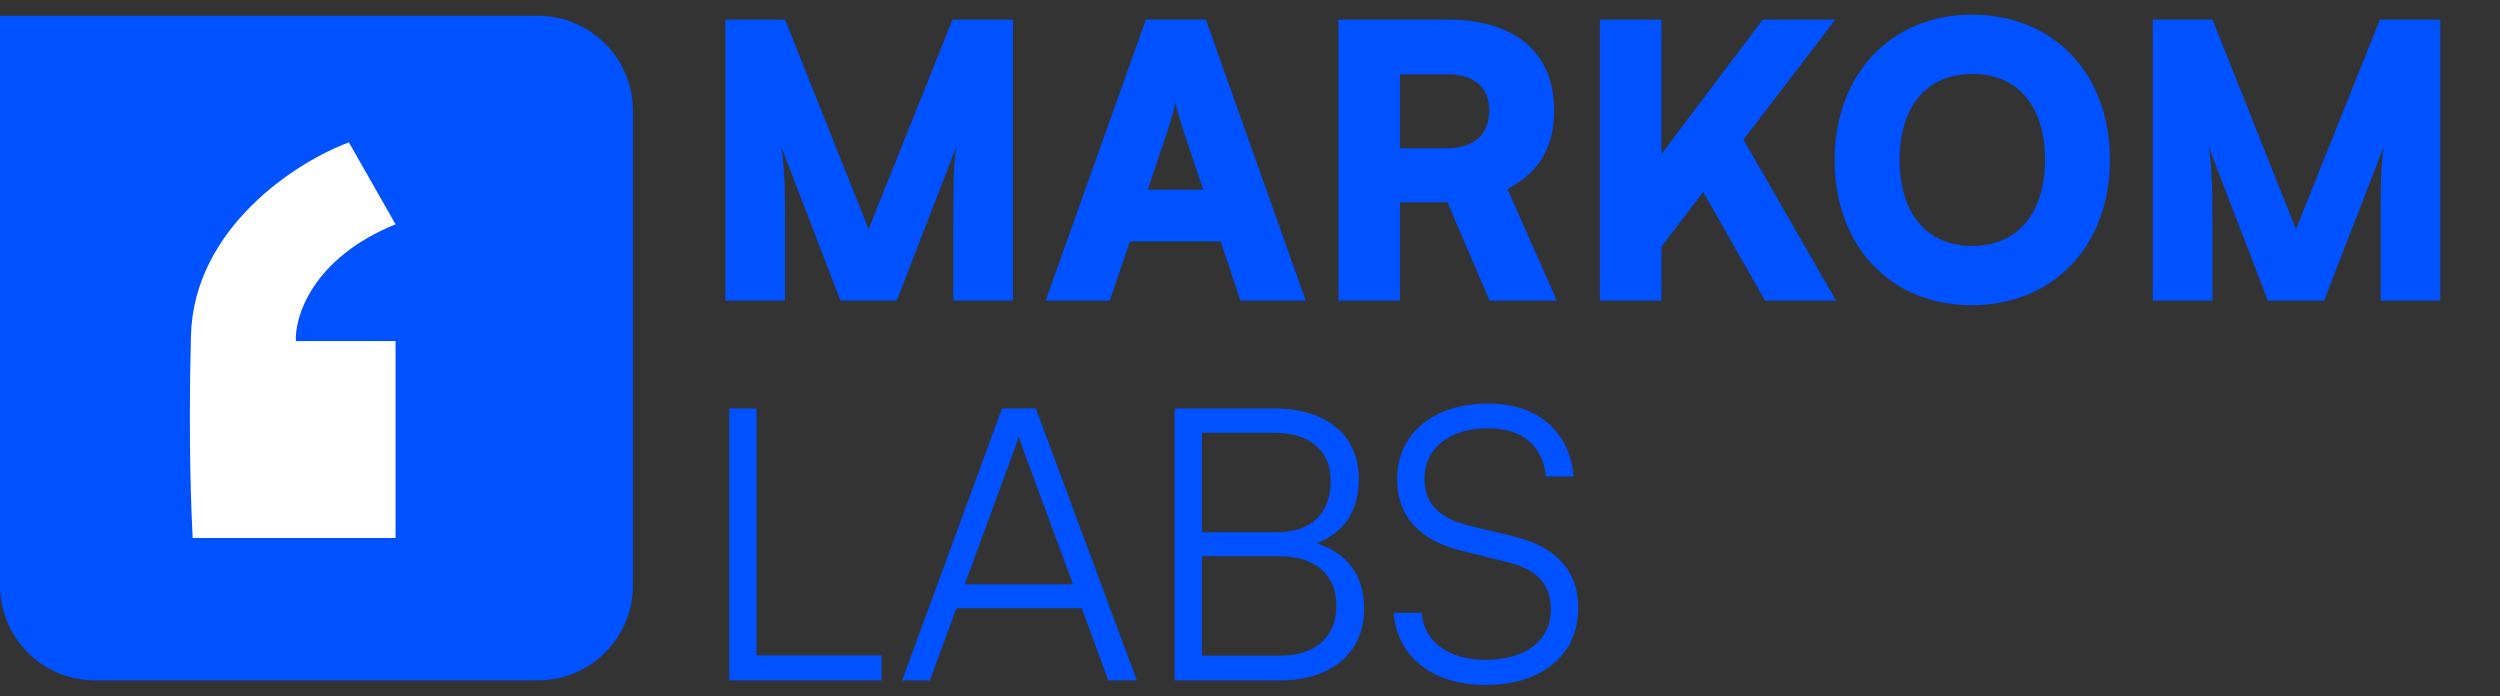 <svg width="158" height="44" viewBox="0 0 158 44" fill="none" xmlns="http://www.w3.org/2000/svg">
<rect x="0" y="0" width="158" height="44" fill="#333333" stroke="none"/>
<path d="M0 1H34C37.314 1 40 3.686 40 7V37C40 40.314 37.314 43 34 43H6C2.686 43 0 40.314 0 37V1Z" fill="#0051FF"/>
<path d="M22.051 9L25 14.176C19.783 16.291 18.624 19.977 18.697 21.555H25V34H12.176C12.103 32.568 11.893 28.097 12.067 21.225C12.241 14.352 18.832 10.175 22.051 9Z" fill="white"/>
<path d="M49.616 19H45.848V1.24H49.616L54.896 14.488L60.2 1.24H64.016V19H60.248V15.28C60.248 11.44 60.248 10.6 60.44 9.28L56.672 19H53.12L49.376 9.28C49.592 10.6 49.616 12.088 49.616 14.032V19ZM70.139 19H66.083L72.419 1.24H76.211L82.523 19H78.395L77.147 15.256H71.411L70.139 19ZM73.811 8.2L72.539 11.992H76.043L74.771 8.2C74.579 7.6 74.363 6.904 74.291 6.472C74.219 6.88 74.027 7.552 73.811 8.2ZM88.478 19H84.59V1.24H91.454C95.774 1.24 98.222 3.328 98.222 7C98.222 9.304 97.238 10.936 95.27 11.944L98.39 19H94.142L91.478 12.784H88.478V19ZM88.478 4.696V9.376H91.43C93.134 9.376 94.118 8.512 94.118 7C94.118 5.512 93.182 4.696 91.454 4.696H88.478ZM105.002 1.24V9.736L111.41 1.24H115.994L110.186 8.824L116.042 19H111.554L107.642 12.136L105.002 15.592V19H101.114V1.24H105.002ZM133.35 10.096C133.35 15.52 129.774 19.288 124.614 19.288C119.478 19.288 115.95 15.544 115.95 10.12C115.95 4.696 119.502 0.928 124.638 0.928C129.798 0.928 133.35 4.672 133.35 10.096ZM129.246 10.096C129.246 6.712 127.518 4.672 124.662 4.672C121.782 4.672 120.054 6.712 120.054 10.096C120.054 13.504 121.782 15.544 124.662 15.544C127.518 15.544 129.246 13.456 129.246 10.096ZM139.827 19H136.059V1.24H139.827L145.107 14.488L150.411 1.24H154.227V19H150.459V15.28C150.459 11.44 150.459 10.6 150.651 9.28L146.883 19H143.331L139.587 9.28C139.803 10.6 139.827 12.088 139.827 14.032V19ZM47.816 25.816V41.416H55.712V43H46.088V25.816H47.816ZM58.768 43H57.016L63.328 25.816H65.464L71.848 43H70.048L68.368 38.44H60.448L58.768 43ZM64.168 28.24L60.976 36.928H67.816L64.6 28.24C64.528 28 64.408 27.712 64.384 27.544C64.36 27.688 64.264 28 64.168 28.24ZM74.236 43V25.816H80.524C83.836 25.816 85.876 27.496 85.876 30.256C85.876 32.272 84.988 33.64 83.212 34.336C85.204 34.984 86.212 36.376 86.212 38.488C86.212 41.248 84.148 43 80.884 43H74.236ZM80.5 27.352H75.964V33.64H80.716C82.876 33.64 84.1 32.44 84.1 30.4C84.1 28.48 82.804 27.352 80.5 27.352ZM80.884 35.152H75.964V41.44H80.884C83.14 41.44 84.46 40.264 84.46 38.272C84.46 36.328 83.116 35.152 80.884 35.152ZM88.298 30.28C88.298 27.4 90.602 25.504 94.058 25.504C97.154 25.504 99.194 27.232 99.458 30.112H97.706C97.514 28.168 96.194 27.064 94.034 27.064C91.61 27.064 90.026 28.312 90.026 30.256C90.026 31.768 90.914 32.728 92.714 33.184L95.666 33.904C98.354 34.552 99.746 36.088 99.746 38.416C99.746 41.392 97.442 43.288 93.89 43.288C90.554 43.288 88.298 41.536 88.082 38.728H89.858C89.954 40.528 91.538 41.704 93.89 41.704C96.41 41.704 98.018 40.48 98.018 38.512C98.018 36.976 97.154 35.968 95.306 35.536L92.402 34.816C89.714 34.168 88.298 32.632 88.298 30.28Z" fill="#0051FF"/>
</svg>
